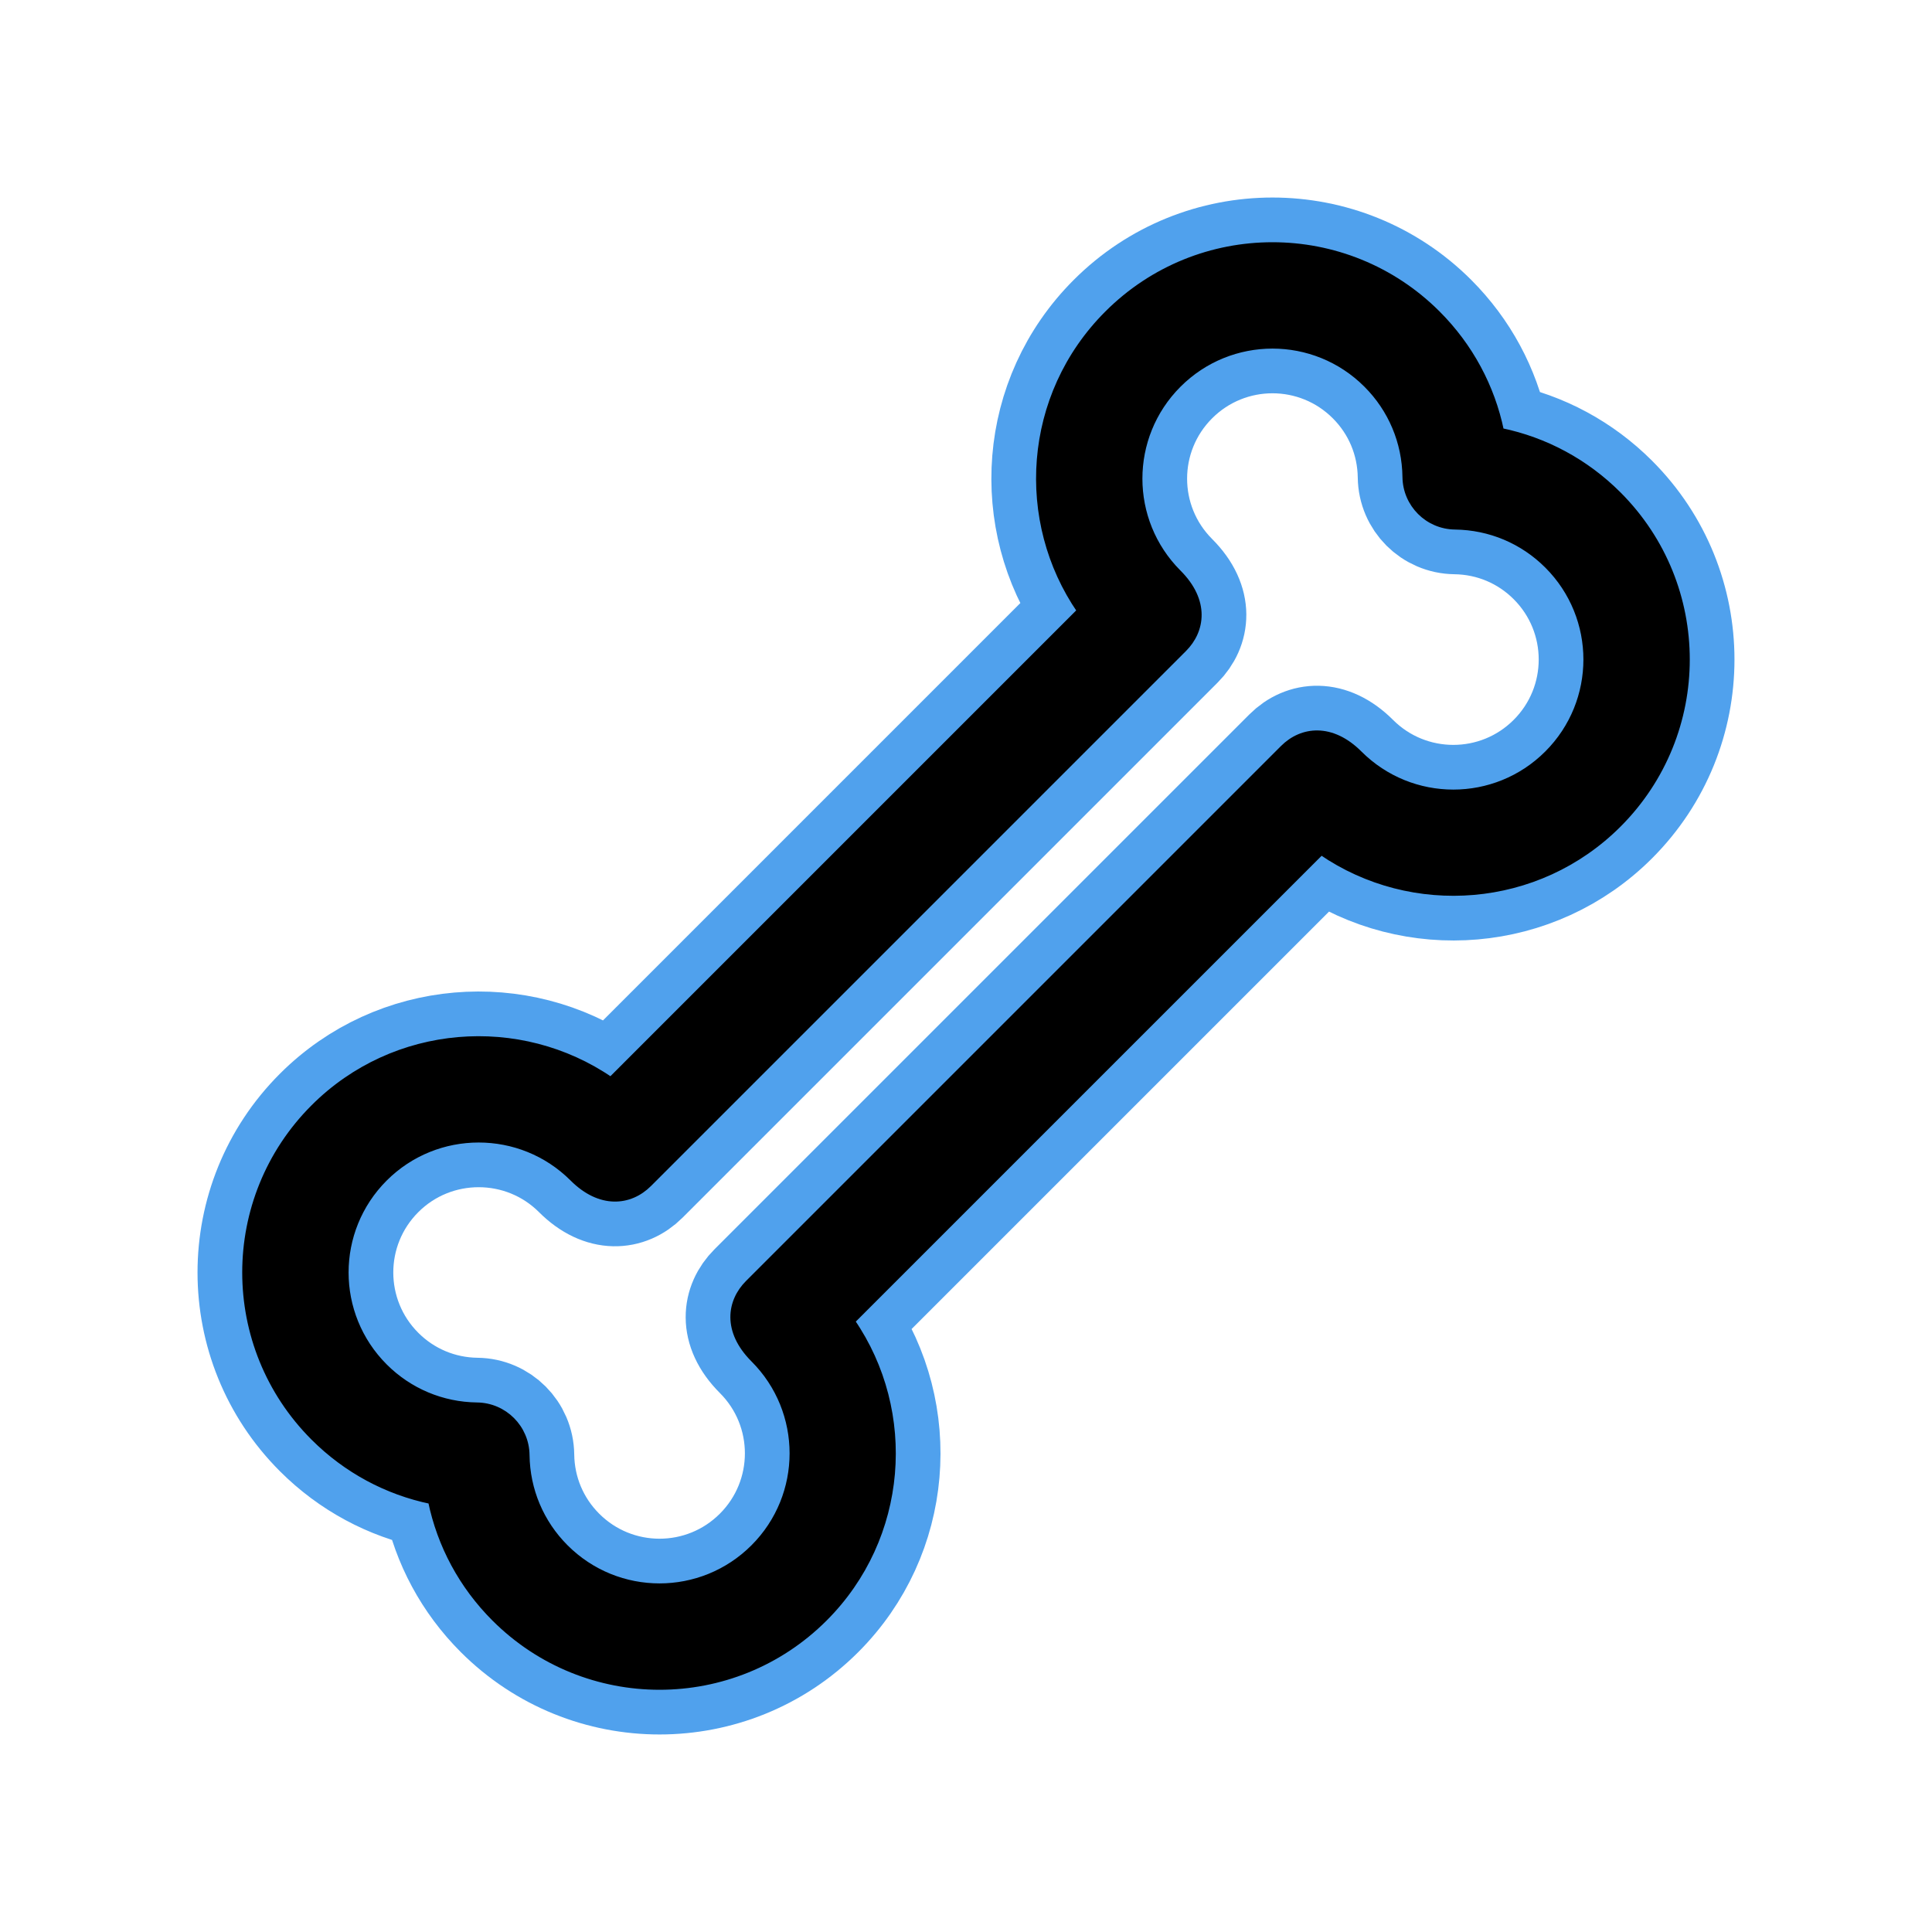 <svg fill="#000000" height="149px" width="149px" version="1.1" id="Layer_1" xmlns="http://www.w3.org/2000/svg" xmlns:xlink="http://www.w3.org/1999/xlink" viewBox="-87.04 -87.04 686.08 686.08" xml:space="preserve" stroke="#000000" stroke-width="2.048"><g id="SVGRepo_bgCarrier" stroke-width="0"></g><g id="SVGRepo_tracerCarrier" stroke-linecap="round" stroke-linejoin="round" stroke="#50a1ed" stroke-width="33.792"> <path d="M487.695,88.534c-11.558-11.56-25.986-19.299-41.684-22.545c-3.246-15.698-10.986-30.125-22.545-41.683 c-32.404-32.406-84.856-32.408-117.264,0c-29.162,29.162-31.643,73.807-9.759,105.557L129.852,296.454 c-32.279-22.167-76.881-18.918-105.546,9.749c-32.405,32.404-32.41,84.856,0,117.264c11.558,11.558,25.987,19.299,41.684,22.545 c3.246,15.697,10.986,30.125,22.545,41.683c32.404,32.406,84.856,32.41,117.264,0c28.666-28.665,31.917-73.268,9.749-105.546 l166.602-166.602c32.28,22.169,76.882,18.916,105.546-9.749C520.099,173.395,520.104,120.942,487.695,88.534z M462.438,180.542 c-18.447,18.446-48.303,18.448-66.751,0c-9.798-9.798-20.389-8.658-27.104-1.942L178.599,368.583 c-6.479,6.478-8.171,16.99,1.942,27.104c18.447,18.447,18.447,48.302,0,66.751c-18.446,18.446-48.303,18.448-66.751,0 c-8.75-8.75-13.653-20.393-13.806-32.785c-0.12-9.69-7.946-17.516-17.636-17.636c-12.392-0.154-24.036-5.057-32.786-13.806 c-18.446-18.446-18.448-48.303,0-66.751c18.402-18.402,48.346-18.403,66.751,0c9.775,9.775,20.351,8.697,27.104,1.942L333.4,143.419 c6.479-6.478,8.171-16.99-1.942-27.104c-18.446-18.446-18.448-48.303,0-66.751c18.446-18.446,48.303-18.448,66.751,0 c8.75,8.749,13.653,20.392,13.806,32.786c0.12,9.689,7.946,17.515,17.636,17.636c12.393,0.154,24.036,5.058,32.786,13.806 C480.884,132.236,480.887,162.093,462.438,180.542z"></path> </g><g id="SVGRepo_iconCarrier"> <path d="M487.695,88.534c-11.558-11.56-25.986-19.299-41.684-22.545c-3.246-15.698-10.986-30.125-22.545-41.683 c-32.404-32.406-84.856-32.408-117.264,0c-29.162,29.162-31.643,73.807-9.759,105.557L129.852,296.454 c-32.279-22.167-76.881-18.918-105.546,9.749c-32.405,32.404-32.41,84.856,0,117.264c11.558,11.558,25.987,19.299,41.684,22.545 c3.246,15.697,10.986,30.125,22.545,41.683c32.404,32.406,84.856,32.41,117.264,0c28.666-28.665,31.917-73.268,9.749-105.546 l166.602-166.602c32.28,22.169,76.882,18.916,105.546-9.749C520.099,173.395,520.104,120.942,487.695,88.534z M462.438,180.542 c-18.447,18.446-48.303,18.448-66.751,0c-9.798-9.798-20.389-8.658-27.104-1.942L178.599,368.583 c-6.479,6.478-8.171,16.99,1.942,27.104c18.447,18.447,18.447,48.302,0,66.751c-18.446,18.446-48.303,18.448-66.751,0 c-8.75-8.75-13.653-20.393-13.806-32.785c-0.12-9.69-7.946-17.516-17.636-17.636c-12.392-0.154-24.036-5.057-32.786-13.806 c-18.446-18.446-18.448-48.303,0-66.751c18.402-18.402,48.346-18.403,66.751,0c9.775,9.775,20.351,8.697,27.104,1.942L333.4,143.419 c6.479-6.478,8.171-16.99-1.942-27.104c-18.446-18.446-18.448-48.303,0-66.751c18.446-18.446,48.303-18.448,66.751,0 c8.75,8.749,13.653,20.392,13.806,32.786c0.12,9.689,7.946,17.515,17.636,17.636c12.393,0.154,24.036,5.058,32.786,13.806 C480.884,132.236,480.887,162.093,462.438,180.542z"></path> </g></svg>